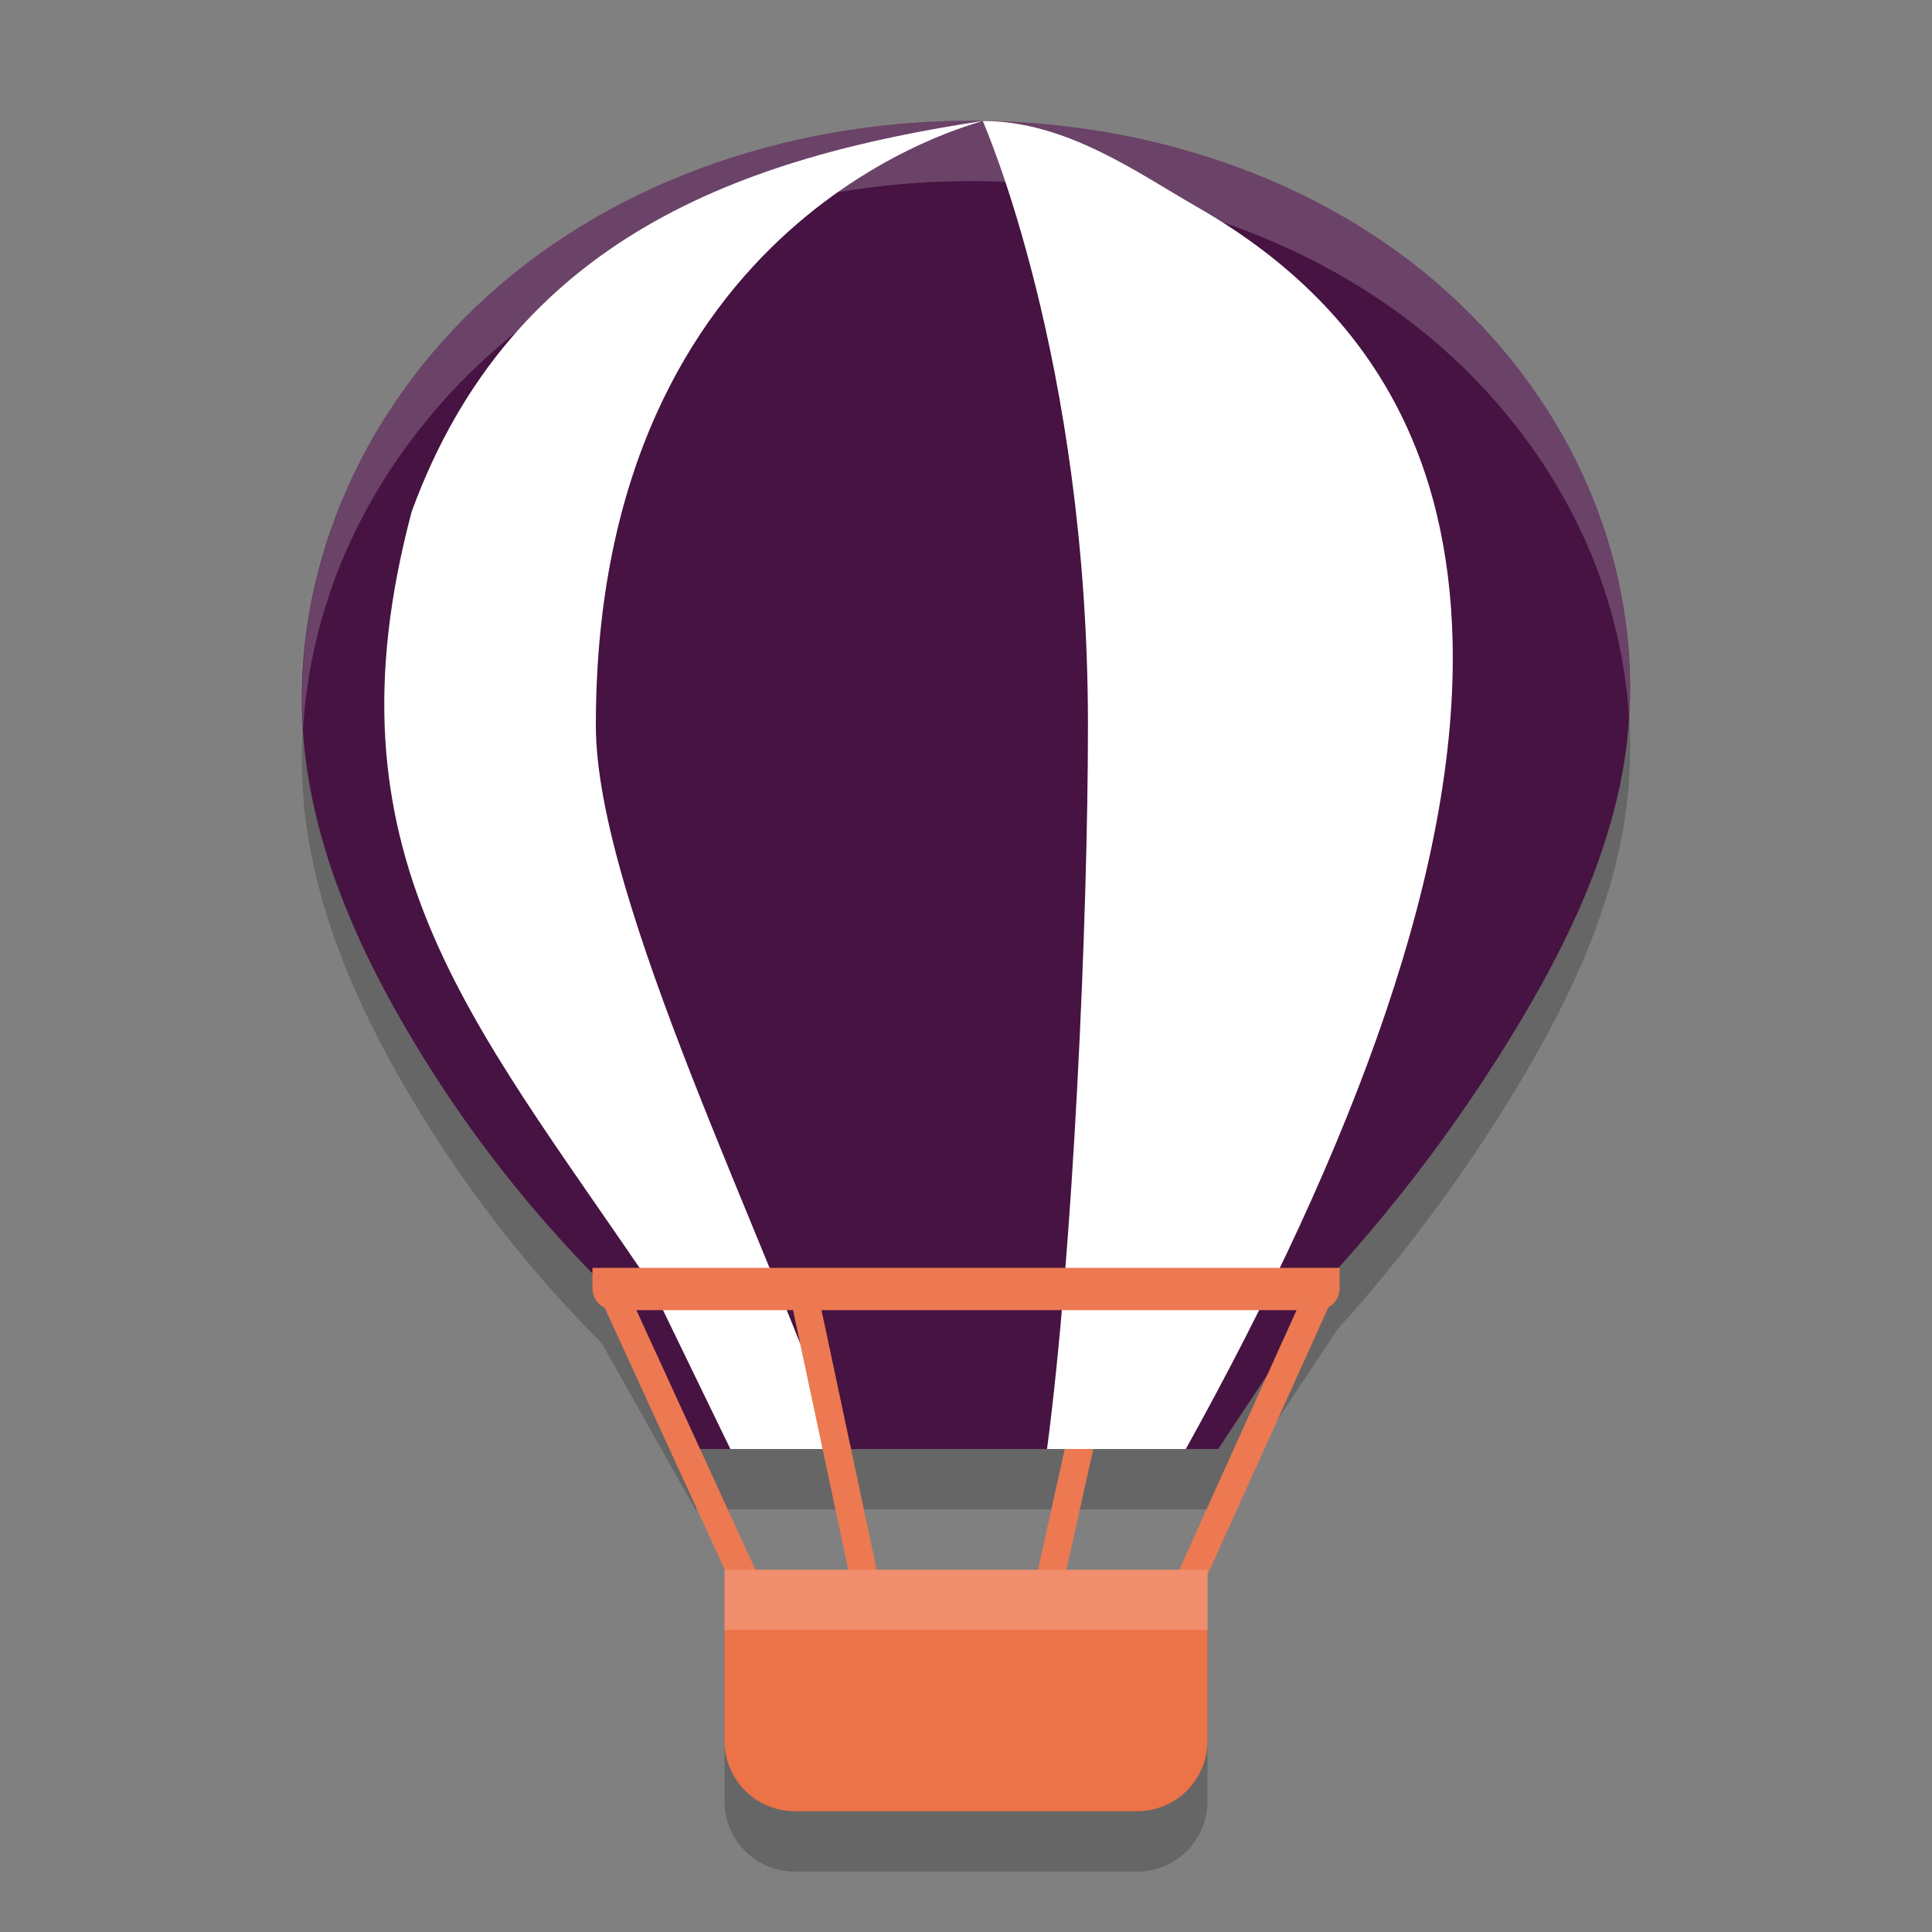 <svg xmlns="http://www.w3.org/2000/svg" width="32" height="32" version="1.1">
 <rect width="100%" height="100%" fill="#808080" stroke="none"/>
 <path style="opacity:0.2" d="M 15.989,3 C 13.17,3.021 10.313,3.934 8.191,5.8 7.13,6.731 6.263,7.893 5.705,9.192 5.146,10.493 4.9,11.932 5.037,13.341 c 0.159,1.641 0.82,3.195 1.644,4.62 a 20.696,20.786 0 0 0 3.285,4.285 L 11.516,25 h 8.661 l 1.973,-2.979 a 26.05,26.163 0 0 0 2.995,-4.044 c 0.859,-1.431 1.592,-2.978 1.797,-4.635 0.175,-1.413 -0.047,-2.869 -0.596,-4.183 C 25.797,7.844 24.926,6.672 23.857,5.737 21.717,3.865 18.826,2.98 15.989,3 Z m 0,0"/>
 <path style="opacity:0.2" d="m 20,27 v 2.83 a 1.166,1.167 0 0 1 -1.169,1.17 H 13.169 A 1.166,1.167 0 0 1 12,29.83 V 27 Z m 0,0"/>
 <path fill="none" stroke="#671c60" stroke-width=".461" style="stroke:#ec7951" d="m 18.405,21.601 -1.141,5.134"/>
 <path style="fill:#461342" d="M 15.989,2 C 13.17,2.021 10.313,2.934 8.191,4.8 7.13,5.731 6.263,6.893 5.705,8.192 5.146,9.493 4.9,10.932 5.037,12.341 c 0.159,1.641 0.82,3.195 1.644,4.62 a 20.696,20.786 0 0 0 3.285,4.285 L 11.516,24 h 8.661 l 1.973,-2.979 a 26.05,26.163 0 0 0 2.995,-4.044 C 26.004,15.546 26.737,13.999 26.941,12.341 27.116,10.928 26.894,9.472 26.345,8.158 25.797,6.844 24.926,5.672 23.857,4.737 21.717,2.865 18.826,1.98 15.989,2 Z m 0,0"/>
 <path style="fill:#ffffff" d="M 16.277,2.004 C 12.348,2.599 8.488,3.906 6.819,8.473 5.312,14.134 7.792,16.863 10.762,21.248 L 12.097,24 h 1.808 c -1.124,-3.325 -4.036,-9.09 -4.036,-11.985 0,-8.492 6.363,-9.981 6.409,-10.011 z m 8.93e-4,0 c 0.016,0.043 1.742,3.95 1.742,10.011 0,3.198 -0.245,8.718 -0.678,11.985 h 2.299 C 22.415,19.001 24.235,14.234 24.05,10.348 23.914,7.469 22.704,5.073 19.821,3.424 18.835,2.86 17.661,2.004 16.278,2.004 Z"/>
 <path fill="none" stroke="#f3af98" stroke-width=".461" style="stroke:#ec7951" d="m 13.251,21.135 1.141,5.367"/>
 <path fill="none" stroke="#ed7a53" stroke-width=".461" style="stroke:#ec7951" d="m 10.07,21.227 2.419,5.275"/>
 <path style="fill:#ec7951" d="m 9.813,21 v 0.35 c 0,0 0,0.35 0.413,0.35 H 21.774 C 22.188,21.7 22.188,21.35 22.188,21.35 V 21 Z m 0,0"/>
 <path fill="none" stroke="#671c60" stroke-width=".461" style="stroke:#ec7951" d="M 21.878,21.368 19.558,26.502"/>
 <path style="fill:#ec7248" d="m 20,26 v 2.83 a 1.166,1.167 0 0 1 -1.169,1.17 H 13.169 A 1.166,1.167 0 0 1 12,28.83 V 26 Z m 0,0"/>
 <path style="fill:#ffffff;opacity:0.2" d="M 15.988 2 C 13.169 2.021 10.313 2.933 8.191 4.799 C 7.13 5.731 6.264 6.892 5.705 8.191 C 5.183 9.408 4.938 10.747 5.02 12.068 C 5.08 11.08 5.315 10.101 5.705 9.191 C 6.264 7.892 7.13 6.731 8.191 5.799 C 10.313 3.933 13.169 3.021 15.988 3 C 18.825 2.98 21.718 3.865 23.857 5.736 C 24.927 6.672 25.797 7.844 26.346 9.158 C 26.707 10.024 26.925 10.951 26.982 11.887 C 27.063 10.618 26.836 9.331 26.346 8.158 C 25.797 6.844 24.927 5.672 23.857 4.736 C 21.718 2.865 18.825 1.98 15.988 2 z"/>
 <rect style="opacity:0.2;fill:#ffffff" width="8" height="1" x="12" y="26"/>
</svg>
